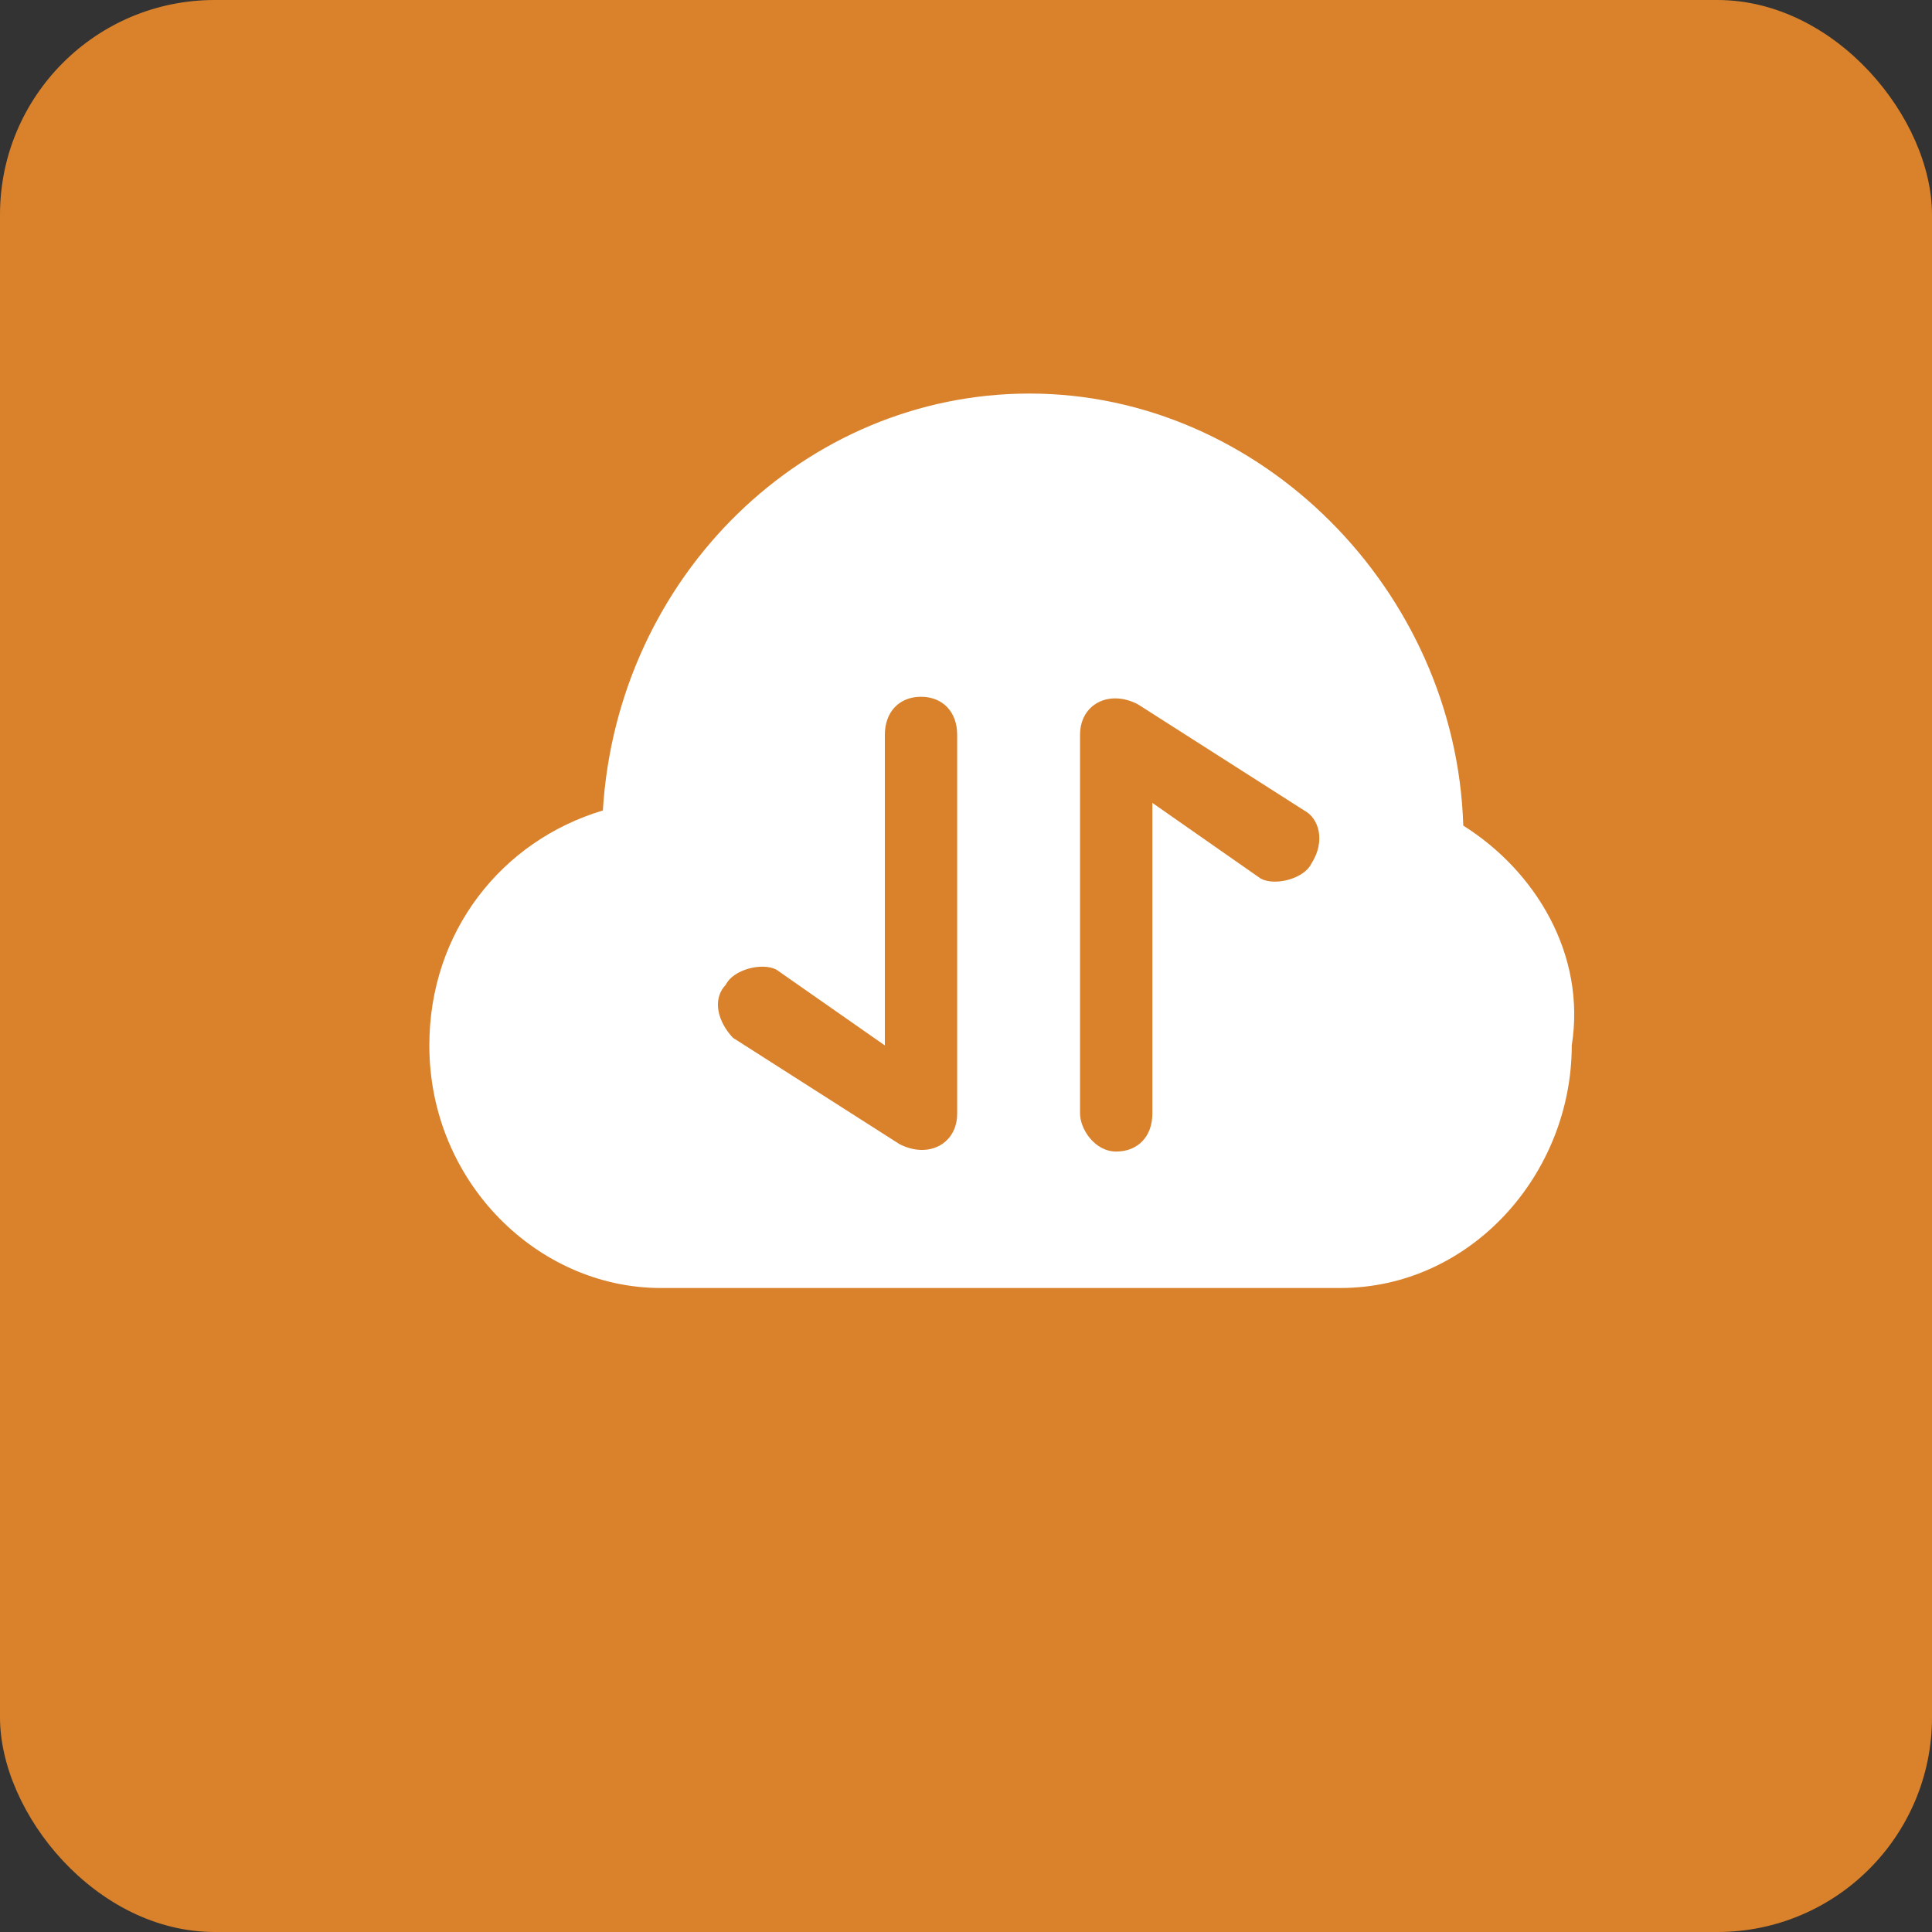 
<svg width="54px" height="54px" viewBox="0 0 54 54" version="1.1" xmlns="http://www.w3.org/2000/svg" xmlns:xlink="http://www.w3.org/1999/xlink">
    <rect x="0" y="0" width="54" height="54" fill="#333333" stroke="none"/>
    <!-- Generator: Sketch 48.2 (47327) - http://www.bohemiancoding.com/sketch -->
    <desc>Created with Sketch.</desc>
    <defs></defs>
    <g id="Page-1" stroke="none" stroke-width="1" fill="none" fill-rule="evenodd">
        <g id="Artboard" transform="translate(-1229, -1399)">
            <g id="Sync" transform="translate(1229, 1399)" fill="#D9822B">
                <rect id="Rectangle-3" x="0" y="0" width="54" height="54" rx="6"></rect>
            </g>
            <g id="sync-(1)" transform="translate(270, 1369)" fill="#FFFFFF" fill-rule="nonzero">
                <path d="M999.899,53.076 C999.697,46.508 994.241,41 987.774,41 C981.509,41 976.254,46.085 975.85,52.653 C973.021,53.5 971,56.042 971,59.22 C971,63.034 974.031,66 977.467,66 L996.464,66 C1000.102,66 1002.931,62.822 1002.931,59.22 C1003.335,56.678 1001.92,54.347 999.899,53.076 Z M985.753,61.127 C985.753,61.975 984.944,62.398 984.136,61.975 L979.488,59.008 C979.084,58.585 978.882,57.949 979.286,57.525 C979.488,57.102 980.296,56.89 980.701,57.102 L983.732,59.22 L983.732,50.534 C983.732,49.898 984.136,49.475 984.742,49.475 C985.349,49.475 985.753,49.898 985.753,50.534 L985.753,61.127 Z M995.655,54.136 C995.453,54.559 994.645,54.771 994.241,54.559 L991.209,52.441 L991.209,61.127 C991.209,61.763 990.805,62.186 990.199,62.186 C989.593,62.186 989.188,61.551 989.188,61.127 L989.188,50.534 C989.188,49.686 989.997,49.263 990.805,49.686 L995.453,52.653 C995.858,52.864 996.06,53.5 995.655,54.136 Z" id="Shape"></path>
            </g>
        </g>
    </g>
</svg>